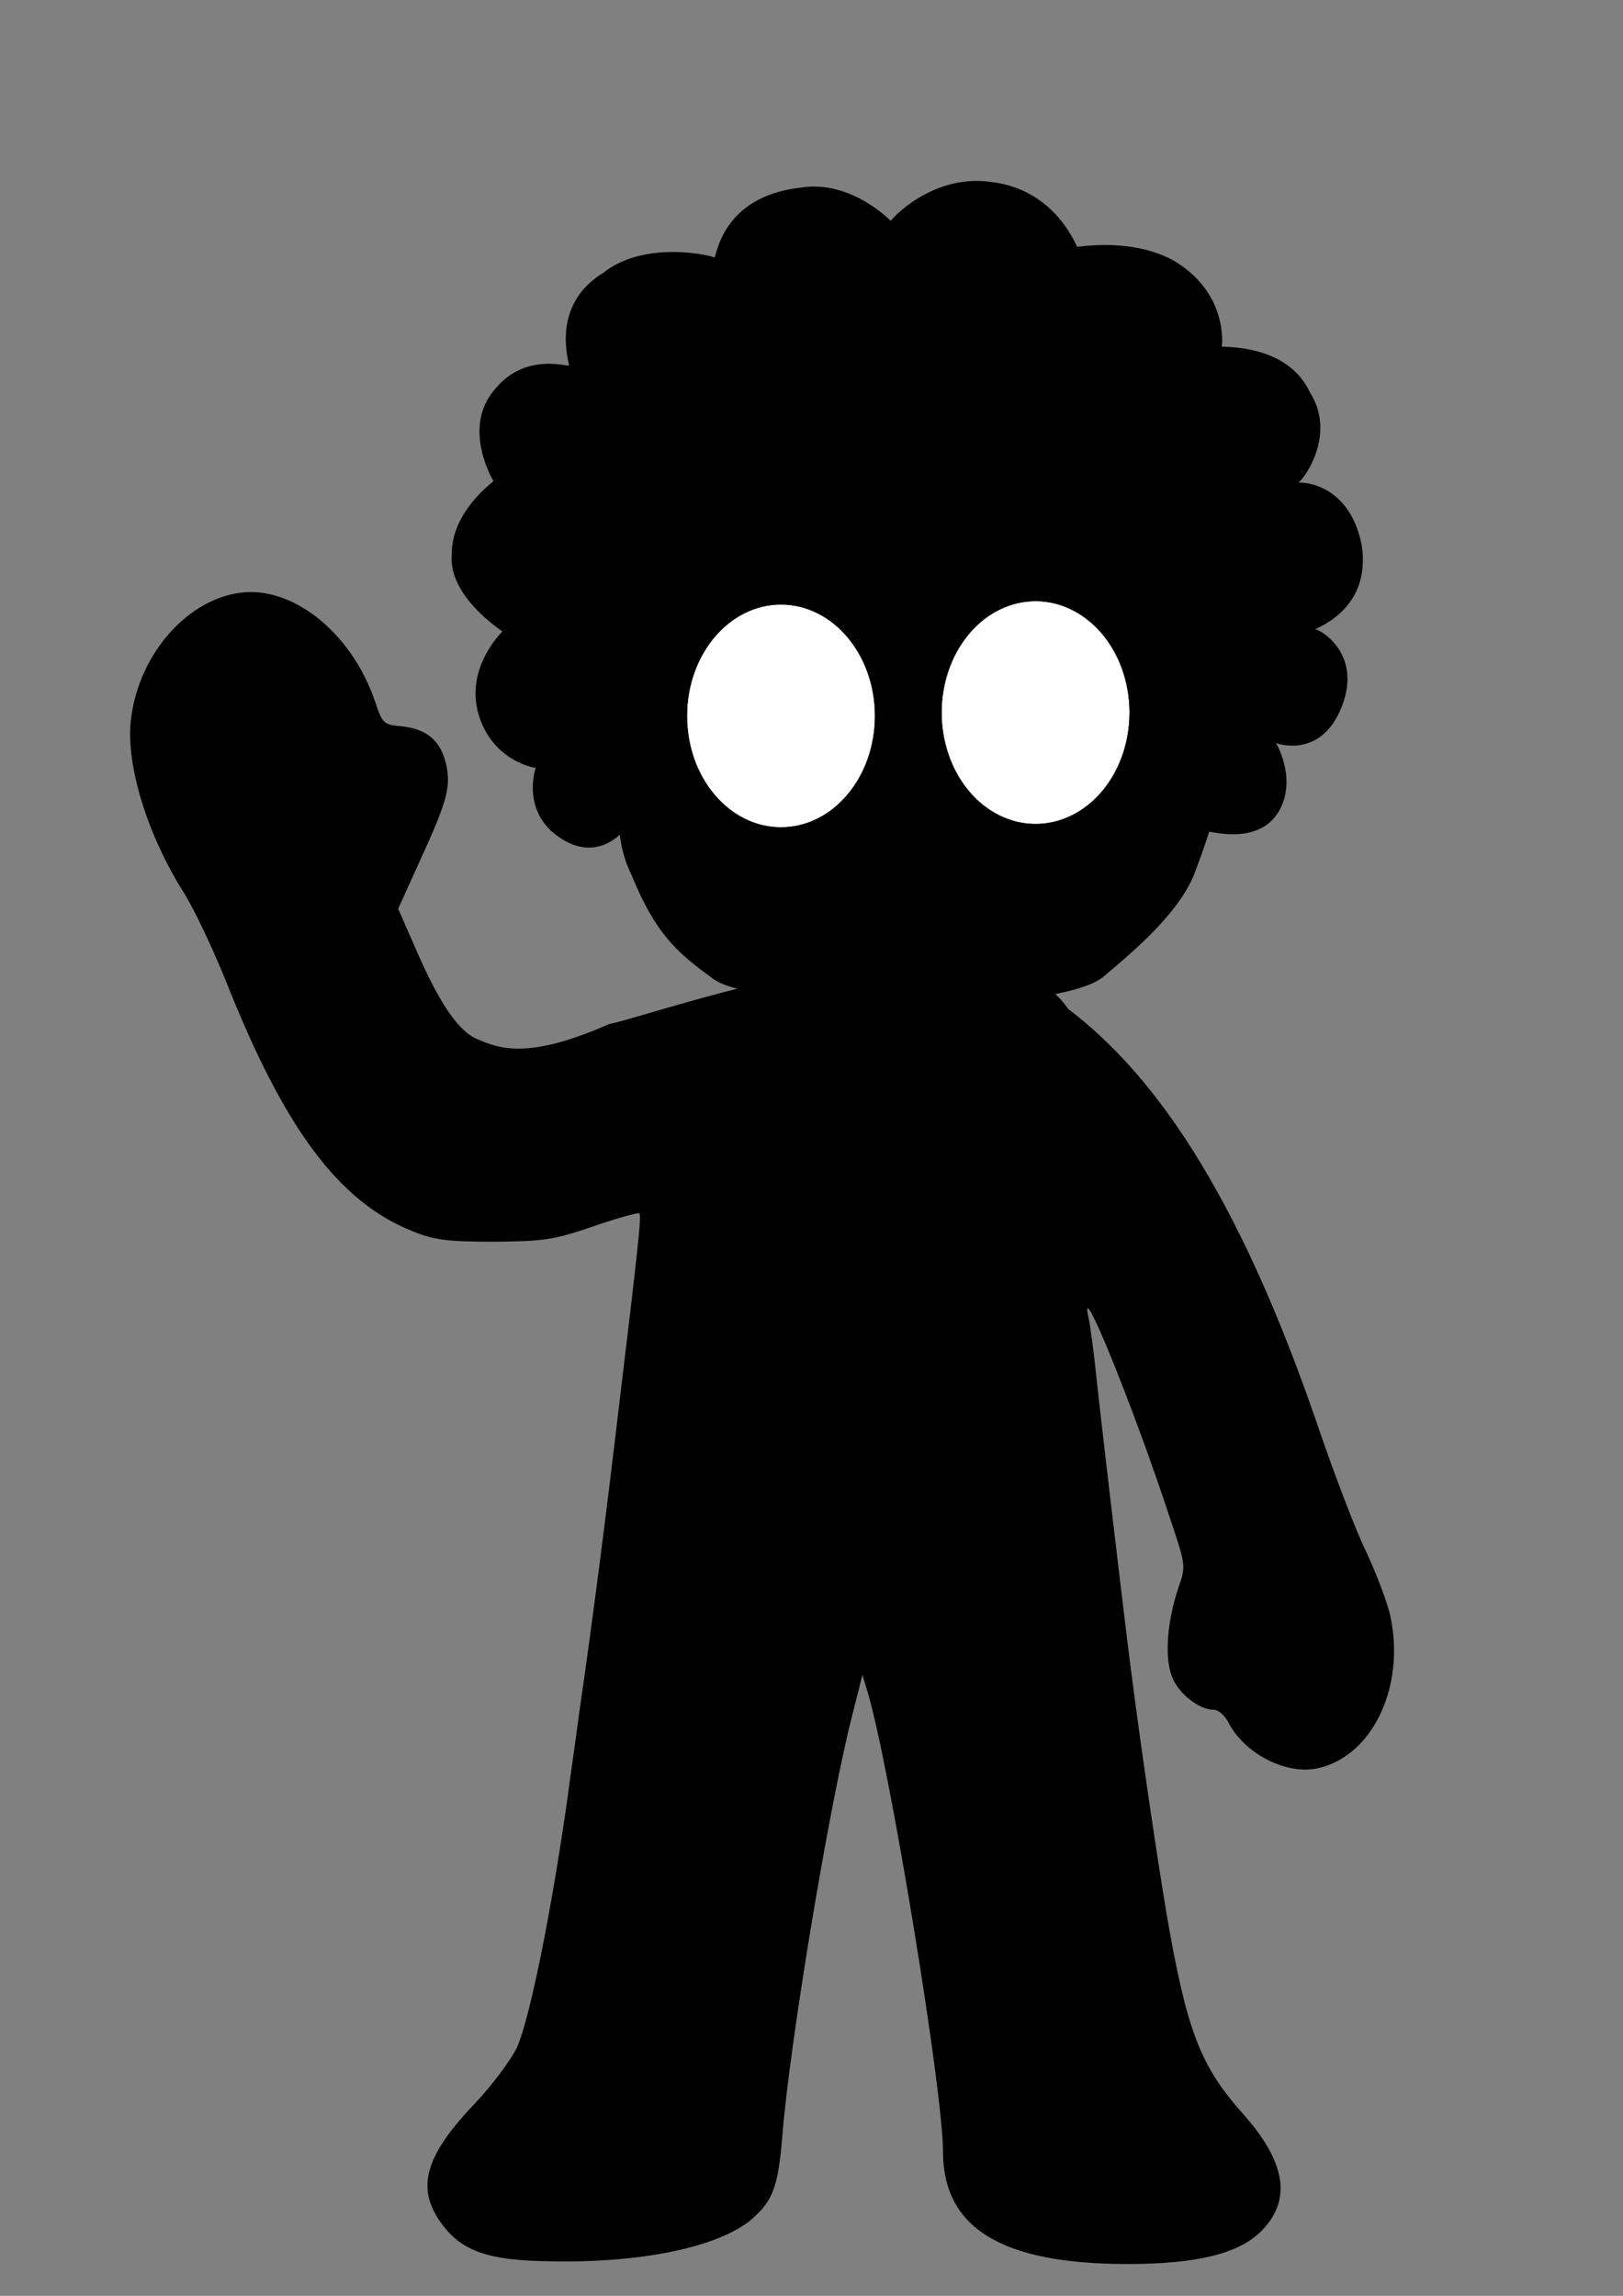 <?xml version="1.0" encoding="UTF-8" standalone="no"?>
<!-- Created with Inkscape (http://www.inkscape.org/) -->

<svg
   width="210mm"
   height="297mm"
   viewBox="0 0 210 297"
   version="1.1"
   id="svg1"
   xml:space="preserve"
   xmlns="http://www.w3.org/2000/svg"
   xmlns:svg="http://www.w3.org/2000/svg"><rect x="0" y="0" width="210" height="297" fill="#808080" stroke="none"/><defs
     id="defs1" /><g
     id="layer1"
     transform="translate(-131.896,9.306)"><path
       d="m 210.678,123.188 c -10.664,4.7 -14.31,3.083 -17.021,1.938 -2.41,-0.964 -4.941,-4.7 -7.893,-11.508 l -2.35,-5.362 2.952,-6.507 c 3.495,-7.652 3.977,-9.459 3.133,-12.653 -0.783,-2.772 -2.591,-4.157 -5.784,-4.459 -2.169,-0.181 -2.35,-0.361 -3.314,-3.254 -2.772,-8.134 -9.52,-14.038 -15.966,-14.099 -7.471,0 -14.581,7.531 -15.605,16.569 -0.663,5.784 2.109,14.822 6.869,22.353 1.325,2.109 3.736,7.23 5.423,11.387 7.531,19.039 14.581,28.559 24.1,32.354 2.772,1.145 4.459,1.386 10.544,1.386 6.567,-0.06 7.772,-0.241 12.894,-1.988 3.133,-1.085 5.784,-1.808 5.965,-1.687 0.301,0.301 -0.241,5.061 -2.651,25.064 -1.687,14.279 -3.374,27.474 -5.121,39.464 -0.603,4.639 -1.326,9.399 -1.446,10.544 -2.169,15.424 -5.001,29.282 -6.628,32.836 -0.783,1.627 -3.193,4.88 -5.423,7.23 -6.628,6.929 -7.712,11.146 -4.157,15.786 2.531,3.314 5.905,4.519 13.436,4.639 12.11,0.301 22.232,-1.808 26.51,-5.423 2.772,-2.41 3.434,-4.218 3.977,-10.785 0.904,-11.508 5.844,-41.573 8.917,-53.924 l 1.446,-5.724 0.723,2.41 c 2.832,9.58 9.7,51.333 9.7,59.226 0,9.941 7.592,14.581 23.859,14.581 8.977,0 14.34,-1.326 17.292,-4.218 4.037,-4.037 3.254,-8.977 -2.41,-15.304 -5.483,-6.146 -7.23,-10.785 -9.821,-25.847 -1.446,-8.616 -3.796,-24.763 -5.121,-35.668 -1.265,-10.423 -3.374,-28.257 -3.916,-33.439 -0.362,-3.495 -0.844,-6.989 -1.024,-7.833 -1.446,-6.326 5.724,11.207 10.604,26.088 1.928,5.784 1.988,5.905 1.024,8.676 -1.446,4.218 -1.808,8.736 -0.964,11.267 0.723,2.29 3.495,4.579 5.543,4.579 0.603,0 1.446,0.783 1.928,1.747 1.988,3.796 7.049,6.507 11.026,5.905 7.29,-1.205 11.869,-10.363 9.881,-19.702 -0.362,-1.747 -1.808,-5.543 -3.133,-8.375 -1.386,-2.832 -4.037,-9.821 -5.965,-15.424 -8.556,-25.185 -18.699,-44.309 -32.595,-54.808 -10.266,-15.03 -52.671,0.57 -59.437,1.959 z M 247.176,19.291 c 0,0 -5.152,-5.356 -11.617,-4.334 -10.377,1.146 -10.925,9.005 -11.232,9.067 0.083,-0.178 -8.886,-2.417 -14.385,1.971 -7.046,4.309 -4.27,11.883 -4.439,11.982 -0.076,0.208 -5.766,-1.803 -9.711,3.238 -4.138,4.965 -0.07,11.697 -0.046,11.706 -0.139,0.228 -5.442,3.951 -5.401,9.52 -0.444,5.413 6.368,9.761 6.558,9.944 0.061,-0.036 -4.876,4.575 -3.087,10.738 1.865,6.161 7.395,6.918 7.395,6.918 0,0 -1.647,4.659 1.94,8.092 5.313,4.716 8.903,0.401 8.962,0.582 -0.03,0.212 0.324,2.863 1.472,5.113 3.065,7.53 5.78,10.03 10.531,13.446 4.828,4.014 43.722,5.018 50.465,-0.152 4.625,-3.89 10.156,-8.655 12.022,-13.818 1.119,-2.985 1.753,-5.01 1.753,-5.01 0.239,-0.067 6.564,1.817 9.09,-2.786 2.28,-4.154 -0.446,-8.693 -0.446,-8.693 -0.144,-0.023 5.717,2.254 8.473,-4.617 2.893,-7.211 -3.247,-10.299 -3.393,-10.076 -0.242,-0.111 7.387,-2.379 5.989,-11.009 -1.727,-8.455 -8.529,-8.076 -8.297,-7.942 0.348,0.201 5.303,-6.008 1.592,-11.75 -2.916,-6.289 -11.229,-5.767 -11.374,-5.898 0,0 0.949,-6.83 -6.213,-11.108 -5.477,-3.004 -12.088,-1.763 -12.5,-1.807 -0.225,-0.256 -2.92,-7.507 -11.311,-8.394 -7.591,-1.03 -13.004,5.078 -12.791,5.078 z"
       id="path1-8"
       style="display:inline;fill:#000000;stroke:none;stroke-width:0.06" /><ellipse
       style="display:inline;mix-blend-mode:difference;fill:#ffffff;stroke:#000000;stroke-width:0.062"
       cx="232.948"
       cy="83.31"
       rx="12.172"
       ry="14.426"
       id="ellipse1-4" /><path
       style="display:inline;mix-blend-mode:difference;fill:#ffffff;stroke:#000000;stroke-width:0.062"
       id="ellipse2-2"
       d="M 278.061,82.875 A 12.172,14.426 0 0 1 265.914,97.301 12.172,14.426 0 0 1 253.717,82.935 12.172,14.426 0 0 1 265.813,68.449 12.172,14.426 0 0 1 278.061,82.755" /></g><g
     transform="matrix(0.062,0,0,-0.062,-27.105,339.36)"
     fill="#000000"
     stroke="none"
     id="g2"
     style="display:none"><path
       d="m 2061.112,5351.686 c 0,0 -82.839,86.112 -186.795,69.678 -166.845,-18.422 -175.661,-144.795 -180.605,-145.795 1.328,2.861 -142.883,38.867 -231.289,-31.7 -113.289,-69.278 -68.65,-191.073 -71.373,-192.656 -1.23,-3.338 -92.71,28.987 -156.139,-52.061 -66.528,-79.833 -1.118,-188.081 -0.744,-188.217 -2.227,-3.66 -87.504,-63.523 -86.85,-153.078 -7.139,-87.028 102.389,-156.95 105.45,-159.883 0.981,0.58 -78.408,-73.562 -49.639,-172.655 29.989,-99.056 118.9,-111.228 118.9,-111.228 0,0 -26.487,-74.907 31.197,-130.117 85.421,-75.829 143.143,-6.45 144.107,-9.352 -0.483,-3.417 5.205,-46.035 23.66,-82.213 49.278,-121.067 92.941,-161.279 169.33,-216.19 77.636,-64.549 152.66,-72.839 146.769,-82.076 -6.034,-9.462 -40.248,-19.918 -112.102,-44.713 -112,-39 -219,-116 -302,-216 -103.53,-158.113 -177.063,-335.532 -254.368,-506.178 -12.997,-24.246 -44.284,-97.695 -104.632,-277.822 -19,-55 -42,-118 -51,-140 -9,-22 -26,-60 -37,-85 -10,-25 -44.622,-97.245 -49.622,-108.245 -32,-74 -7.378,-166.755 -2.378,-188.755 8,-34 28,-69 63,-106 85,-93 254,-71 300,38 6,13 26.772,55.117 36.467,57.711 5.25,6.911 66.533,-6.711 89.533,37.289 29,58 32,115 10,201 -18,67 -14,87 39,249 32,99 125.156,354.745 130.156,360.745 0.735,-14.148 -36.552,-254.319 -52.167,-377.29 -8,-83 -57.082,-449.758 -79.788,-603.091 -22.706,-153.333 -23.03,-212.313 -52.042,-317.449 -29.012,-105.135 -56.849,-222.116 -139.159,-307.916 -32,-27 -76,-75 -96,-105 -2.851,-4.236 -120.148,-162.094 74,-262.003 55.211,-28.711 497.289,-29.553 636.289,29.45 106.315,34.553 58.421,189.683 69.421,283.683 5,46 30.317,175.007 42.763,266.026 12.446,91.019 17.196,126.809 31.606,279.978 5,46 55.225,315.562 52.177,315.538 2,3 17.274,-0.984 17.274,-0.984 19.469,-49.408 79.167,-287.186 98.365,-325.005 22.289,-93.986 40.753,-164.442 53.237,-259.532 14.395,-126.828 31.583,-199.345 24.758,-273.546 -10.148,-110.322 18.694,-236.389 98.194,-280.642 182.87,-61.715 632.136,-75.978 675.557,-29.874 161.156,90.474 45.868,232.209 -13.211,278.262 -32,37 -102.394,95.632 -121.394,133.632 -22.014,46.421 -67.584,153.273 -96.493,258.29 -21.187,109.65 -61.468,223.475 -87.619,367.093 -31.509,181.359 -65.57,346.957 -101.922,519.633 -29,136 -65,396 -56,405 4,4 109,-219 139,-295 9,-25 31,-80 48,-123 34,-87 45.553,-101.501 22.553,-165.5 -8,-23 -21.553,-110.499 -21.553,-143.5 0,-93 99.71,-122.711 125.289,-121.961 23.733,-9.544 50.155,-66.623 62.155,-87.623 37,-65 108.555,-75.417 188.555,-42.417 43,18 111,84 126,123 42,111 29,205 -51,366 -55,112 -69,146 -123,292 -87,241 -167,412 -262,557 -41,64 -173,205 -221,236 -16,11 -50,33 -75,49 -25,17 -83,43 -130,58 -50,16 -77,29 -65,31 42,8 163,73 219,119 70,56 113.066,106.408 143.066,189.408 18,48 28.184,80.562 28.184,80.562 3.847,1.071 105.548,-29.213 146.161,44.801 36.653,66.797 -7.171,139.781 -7.171,139.781 -2.309,0.37 91.917,-36.237 136.238,74.242 46.516,115.95 -52.208,165.603 -54.549,162.017 -3.894,1.778 118.773,38.248 96.293,177.01 -27.771,135.952 -137.144,129.855 -133.4,127.694 5.603,-3.235 85.262,96.594 25.6,188.928 -46.894,101.122 -180.552,92.724 -182.878,94.833 0,0 15.256,109.817 -99.906,178.606 -88.065,48.305 -194.361,28.35 -200.994,29.055 -3.616,4.122 -46.944,120.7 -181.861,134.967 -122.048,16.564 -208.98,-80.815 -205.661,-81.65 z"
       id="path1" /><ellipse
       style="display:inline;mix-blend-mode:difference;fill:#ffffff;stroke:#000000"
       transform="scale(1,-1)"
       cx="1836.1"
       cy="-4258.4"
       rx="195.715"
       ry="231.958"
       id="ellipse1" /><path
       style="display:inline;mix-blend-mode:difference;fill:#ffffff;stroke:#000000;stroke-width:1"
       transform="scale(1,-1)"
       id="ellipse2"
       d="m 2561.475,-4265.4 a 195.715,231.958 0 0 1 -195.309,231.958 195.715,231.958 0 0 1 -196.119,-230.995 195.715,231.958 0 0 1 194.496,-232.916 195.715,231.958 0 0 1 196.926,230.03" /></g><path
     d="m 11.396,-145.842 c 0.822,-0.692 -3.46,-6.265 -10.167,-3.835 -6.29,2.279 -6.079,6.677 -6.75,7.175 0,0 -7.686,-3.72 -15.15,1.669 -8.663,6.255 -5.744,15.701 -5.744,15.701 -0.243,0.156 -7.184,-0.159 -9.779,4.719 -2.937,5.521 -0.594,7.355 0.422,9.867 0.179,0.598 -4.764,-0.964 -6.904,6.127 -2.43,8.05 2.871,9.57 2.871,9.57 0.788,0.28 -4.235,1.636 -3.515,6.022 0.437,5.198 5.969,6.76 6.621,6.67 0.495,-0.068 -2.782,5.401 0.035,8.952 4.129,4.823 10.259,4.282 10.259,4.282 0.837,0.299 -3.743,5.332 2.94,10.104 6.449,4.605 9.535,-0.662 9.894,-0.882 0.389,-0.071 3.631,7.538 6.32,10.262 2.272,2.212 4.126,4.126 4.126,4.305 0,0.12 -0.718,0.419 -1.614,0.658 -3.229,0.777 -8.909,3.827 -11.54,6.159 -2.631,2.272 -3.799,4.756 -5.585,8.083 -3.065,5.71 -4.251,15.829 -3.895,20.459 0.339,4.411 2.678,9.683 4.224,11.461 0.837,1.614 2.805,2.449 2.626,4.063 -0.12,1.315 -0.478,4.006 -0.658,5.979 -0.239,1.973 -0.538,4.365 -0.718,5.381 -0.12,0.957 -0.359,3.289 -0.538,5.082 -0.12,1.794 -0.658,5.501 -1.196,8.251 -0.478,2.75 -1.349,7.879 -1.555,9.686 -0.404,3.558 -1.543,8.306 -1.913,12.257 -1.311,5.813 -2.245,11.818 -3.767,17.579 -1.563,8.307 -3.408,16.57 -6.159,24.575 -3.686,10.642 -7.628,23.336 -7.056,27.505 0.359,2.87 0.718,3.588 2.87,5.441 2.571,2.212 6.816,3.827 14.649,5.68 5.322,1.196 19.253,1.555 23.14,0.538 2.302,-0.305 3.648,-0.834 5.441,-2.272 4.185,-3.528 3.946,-8.311 -0.658,-13.154 -1.256,-1.256 -3.468,-2.93 -4.963,-3.707 -3.289,-1.734 -6.517,-4.604 -6.517,-5.919 7.696,-17.91 9.571,-38.686 17.658,-56.347 0.891,-1.077 2.35,-1.903 3.748,-1.883 1.63,0.024 3.805,2.062 4.305,2.323 0.877,0.458 4.365,6.816 6.278,11.6 1.614,3.827 5.082,14.769 5.202,16.264 2.896,7.785 2.973,16.164 4.903,24.096 0.12,0.478 0.419,2.75 0.598,5.082 0.897,10.703 1.794,12.796 6.398,15.127 4.006,1.973 15.068,3.767 23.558,3.767 10.523,0 17.16,-1.674 18.775,-4.724 1.016,-1.854 0.897,-5.68 -0.12,-7.713 -4.678,-5.574 -9.644,-8.037 -15.666,-10.703 C 62.424,103.222 60.771,95.329 59.822,90.334 58.933,85.396 57.857,80.262 56.607,75.408 54.873,68.413 53.617,64.107 50.09,52.986 46.921,42.702 46.801,42.283 47.698,42.821 c 1.315,0.777 5.441,-1.016 7.952,-3.528 1.674,-1.614 3.408,-2.75 4.724,-2.99 3.109,-0.598 4.903,-2.75 4.903,-6.218 0.06,-2.571 0.239,-2.93 2.153,-3.946 3.289,-1.734 8.67,-6.099 11.062,-8.849 1.256,-1.435 3.049,-4.305 4.066,-6.338 1.614,-3.528 2.31,-3.993 2.011,-8.179 -0.359,-5.381 -2.191,-8.384 -6.675,-14.363 -5.62,-7.534 -13.573,-14.649 -21.525,-19.253 -5.561,-3.229 -13.872,-7.115 -16.383,-7.653 -1.913,-0.419 -1.854,-0.478 4.185,-3.169 5.68,-2.571 6.697,-3.289 12.078,-8.55 4.963,-4.963 6.159,-6.517 8.132,-10.763 3.588,-7.773 4.425,-11.6 4.484,-20.927 l 0.06,-8.132 c 0.194,-0.076 8.43,4.427 10.515,-7.053 1.832,-10.082 -6.321,-10.713 -6.455,-11.042 0,0 10.759,-4.636 5.696,-14.041 -5.364,-9.965 -12.387,-4.556 -12.642,-4.462 0,0 4.416,-6.863 -2.275,-12.288 -4.47,-3.624 -12.949,0.531 -13.34,0.53 -0.16,-0.218 2.747,-6.64 -5.917,-10.489 -7.876,-4.388 -13.04,3.881 -12.787,4.112 -0.027,-0.394 -1.66,-6.658 -9.705,-7.053 -7.041,-0.687 -10.931,6.244 -10.619,5.981 z m 43.358,53.951 c 1.794,1.076 4.903,5.561 5.381,7.653 0.538,2.81 0.179,8.311 -0.718,10.464 -1.196,2.75 -4.066,5.979 -6.517,7.295 -3.528,1.794 -9.926,0.12 -12.198,-3.229 -4.544,-6.697 -3.946,-14.769 1.375,-20.509 1.555,-1.674 3.408,-3.049 4.305,-3.169 2.631,-0.419 6.278,0.239 8.371,1.495 z m -39.164,-0.359 c 4.724,1.614 7.653,5.381 8.849,11.42 0.538,2.75 -0.897,9.328 -2.511,11.181 -4.425,5.262 -7.653,6.637 -13.095,5.561 -0.837,-0.12 -1.674,-0.299 -1.913,-0.359 -0.239,0 -1.375,-0.897 -2.571,-1.913 -6.218,-5.441 -6.517,-16.144 -0.718,-22.602 1.375,-1.495 6.637,-4.245 8.251,-4.245 0.478,0 2.212,0.419 3.707,0.957 z m 33.065,77.431 c 2.451,1.973 5.441,4.843 6.697,6.338 1.196,1.435 2.81,3.348 3.528,4.185 2.691,3.229 2.87,4.066 1.495,6.876 -0.718,1.435 -1.794,3.169 -2.451,3.886 -1.076,1.315 -1.196,1.315 -3.767,0.419 -4.006,-1.435 -11.241,0 -15.905,3.169 -0.897,0.598 -2.153,1.076 -2.81,1.136 1.208,0.264 5.963,-2.094 8.893,-3.051 1.567,0.674 0.265,-7.798 0.265,-7.798 -0.157,-1.904 -0.675,-8.067 -0.836,-11.409 -0.157,-3.262 -0.429,-7.399 0.109,-7.399 0.179,0 2.332,1.614 4.783,3.647 z"
     id="path1-1"
     style="display:none;fill:#000000;stroke:none;stroke-width:0.06" /></svg>
